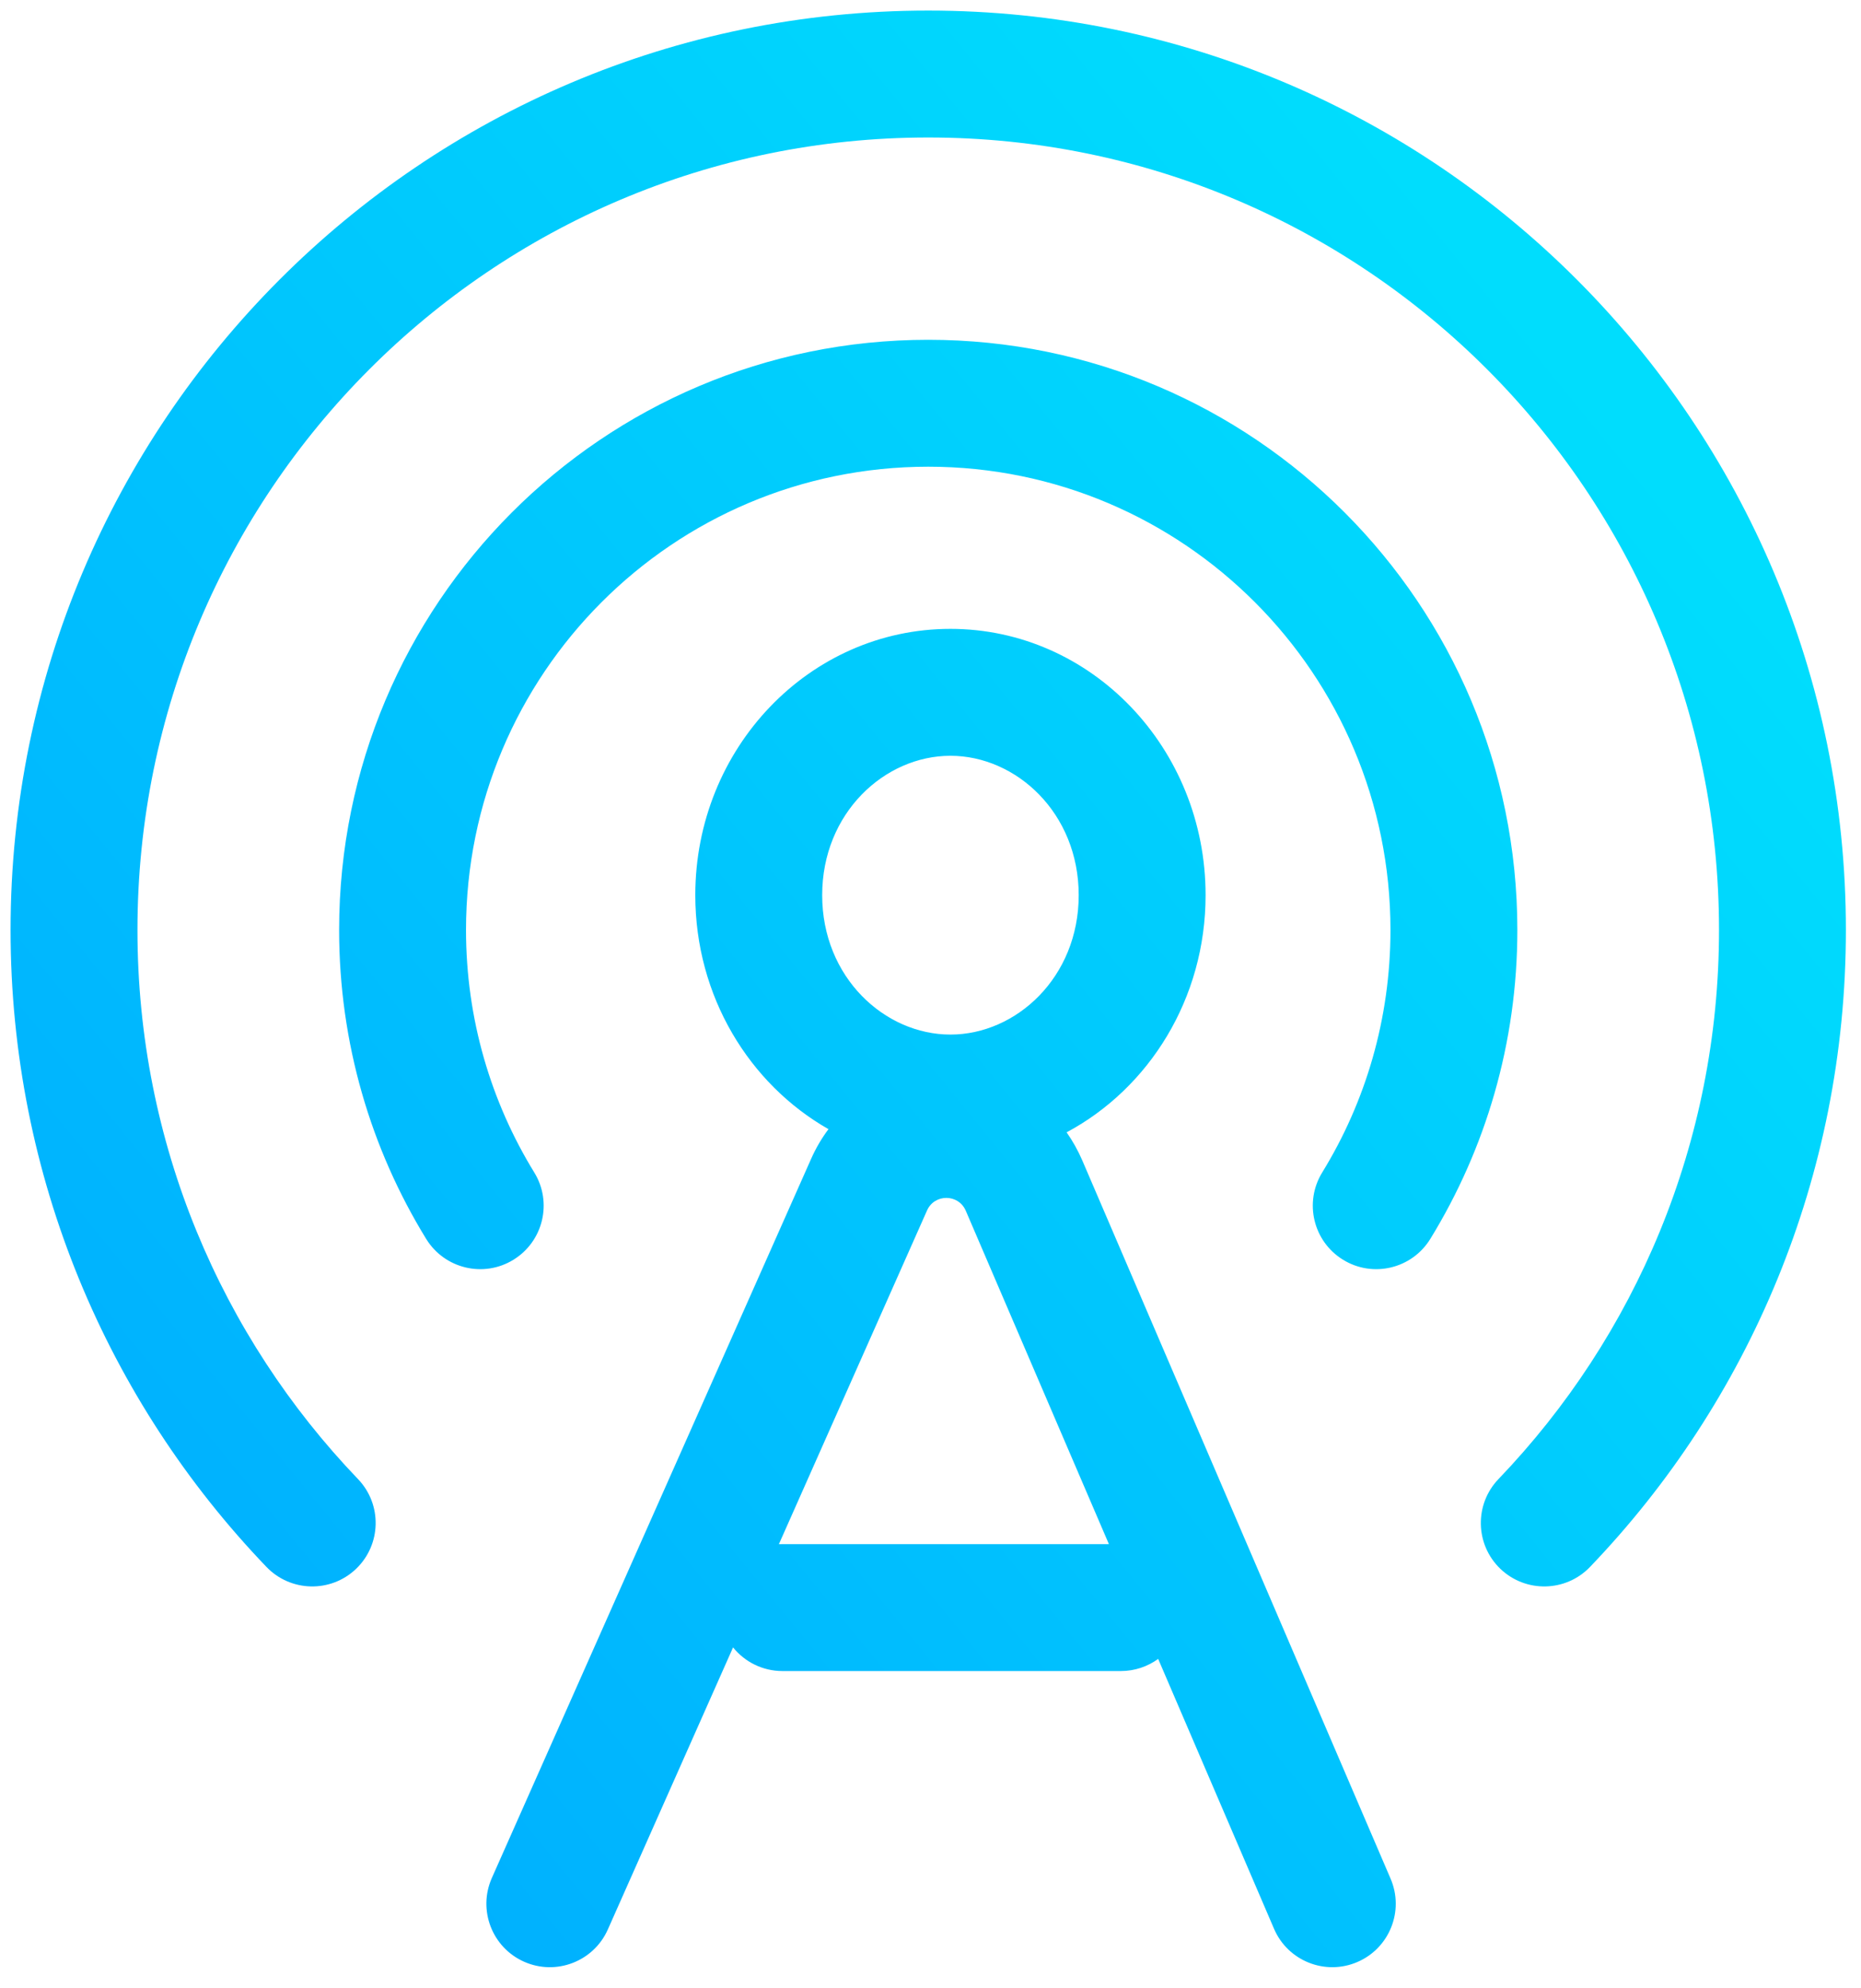 <svg width="44" height="47" viewBox="0 0 44 47" fill="none" xmlns="http://www.w3.org/2000/svg">
<path fill-rule="evenodd" clip-rule="evenodd" d="M3.25 21.983C3.25 11.634 11.623 3.25 21.947 3.25C32.27 3.25 40.643 11.634 40.643 21.983C40.643 27.022 38.659 31.594 35.429 34.962C34.856 35.56 34.875 36.509 35.473 37.083C36.071 37.656 37.021 37.636 37.594 37.038C41.339 33.134 43.643 27.826 43.643 21.983C43.643 9.983 33.932 0.25 21.947 0.25C9.961 0.25 0.25 9.983 0.25 21.983C0.25 27.826 2.554 33.134 6.299 37.038C6.873 37.636 7.822 37.656 8.42 37.083C9.018 36.509 9.038 35.56 8.464 34.962C5.234 31.594 3.25 27.022 3.25 21.983ZM11.018 21.983C11.018 15.932 15.913 11.032 21.947 11.032C27.98 11.032 32.875 15.932 32.875 21.983C32.875 24.087 32.285 26.049 31.261 27.715C30.827 28.421 31.048 29.344 31.754 29.778C32.46 30.212 33.383 29.991 33.817 29.285C35.123 27.16 35.875 24.657 35.875 21.983C35.875 14.281 29.642 8.032 21.947 8.032C14.251 8.032 8.018 14.281 8.018 21.983C8.018 24.657 8.771 27.16 10.076 29.285C10.51 29.991 11.434 30.212 12.139 29.778C12.845 29.344 13.066 28.421 12.632 27.715C11.609 26.049 11.018 24.087 11.018 21.983ZM25.591 27.435C25.486 27.191 25.36 26.968 25.218 26.766C27.169 25.723 28.504 23.604 28.504 21.16C28.504 17.683 25.803 14.865 22.471 14.865C19.139 14.865 16.439 17.683 16.439 21.16C16.439 23.547 17.712 25.623 19.588 26.691C19.43 26.901 19.291 27.136 19.176 27.396L11.629 44.391C11.293 45.148 11.634 46.035 12.391 46.371C13.148 46.707 14.035 46.366 14.371 45.609L17.332 38.941C17.607 39.282 18.028 39.5 18.5 39.5H26.5C26.83 39.5 27.135 39.393 27.383 39.213L30.122 45.592C30.448 46.353 31.331 46.705 32.092 46.378C32.853 46.051 33.205 45.169 32.878 44.408L25.591 27.435ZM26.218 36.5L22.834 28.619C22.662 28.218 22.095 28.214 21.918 28.613L18.415 36.502C18.443 36.501 18.471 36.5 18.5 36.5H26.218ZM22.471 24.455C24.027 24.455 25.504 23.101 25.504 21.16C25.504 19.218 24.027 17.865 22.471 17.865C20.915 17.865 19.439 19.218 19.439 21.16C19.439 23.101 20.915 24.455 22.471 24.455Z" fill="url(#paint0_linear)"/>
<defs>
<linearGradient id="paint0_linear" x1="37.326" y1="8.878" x2="-1.663" y2="40.66" gradientUnits="userSpaceOnUse">
<stop stop-color="#00DDFD"/>
<stop offset="1" stop-color="#00AAFE"/>
</linearGradient>
</defs>
</svg>

